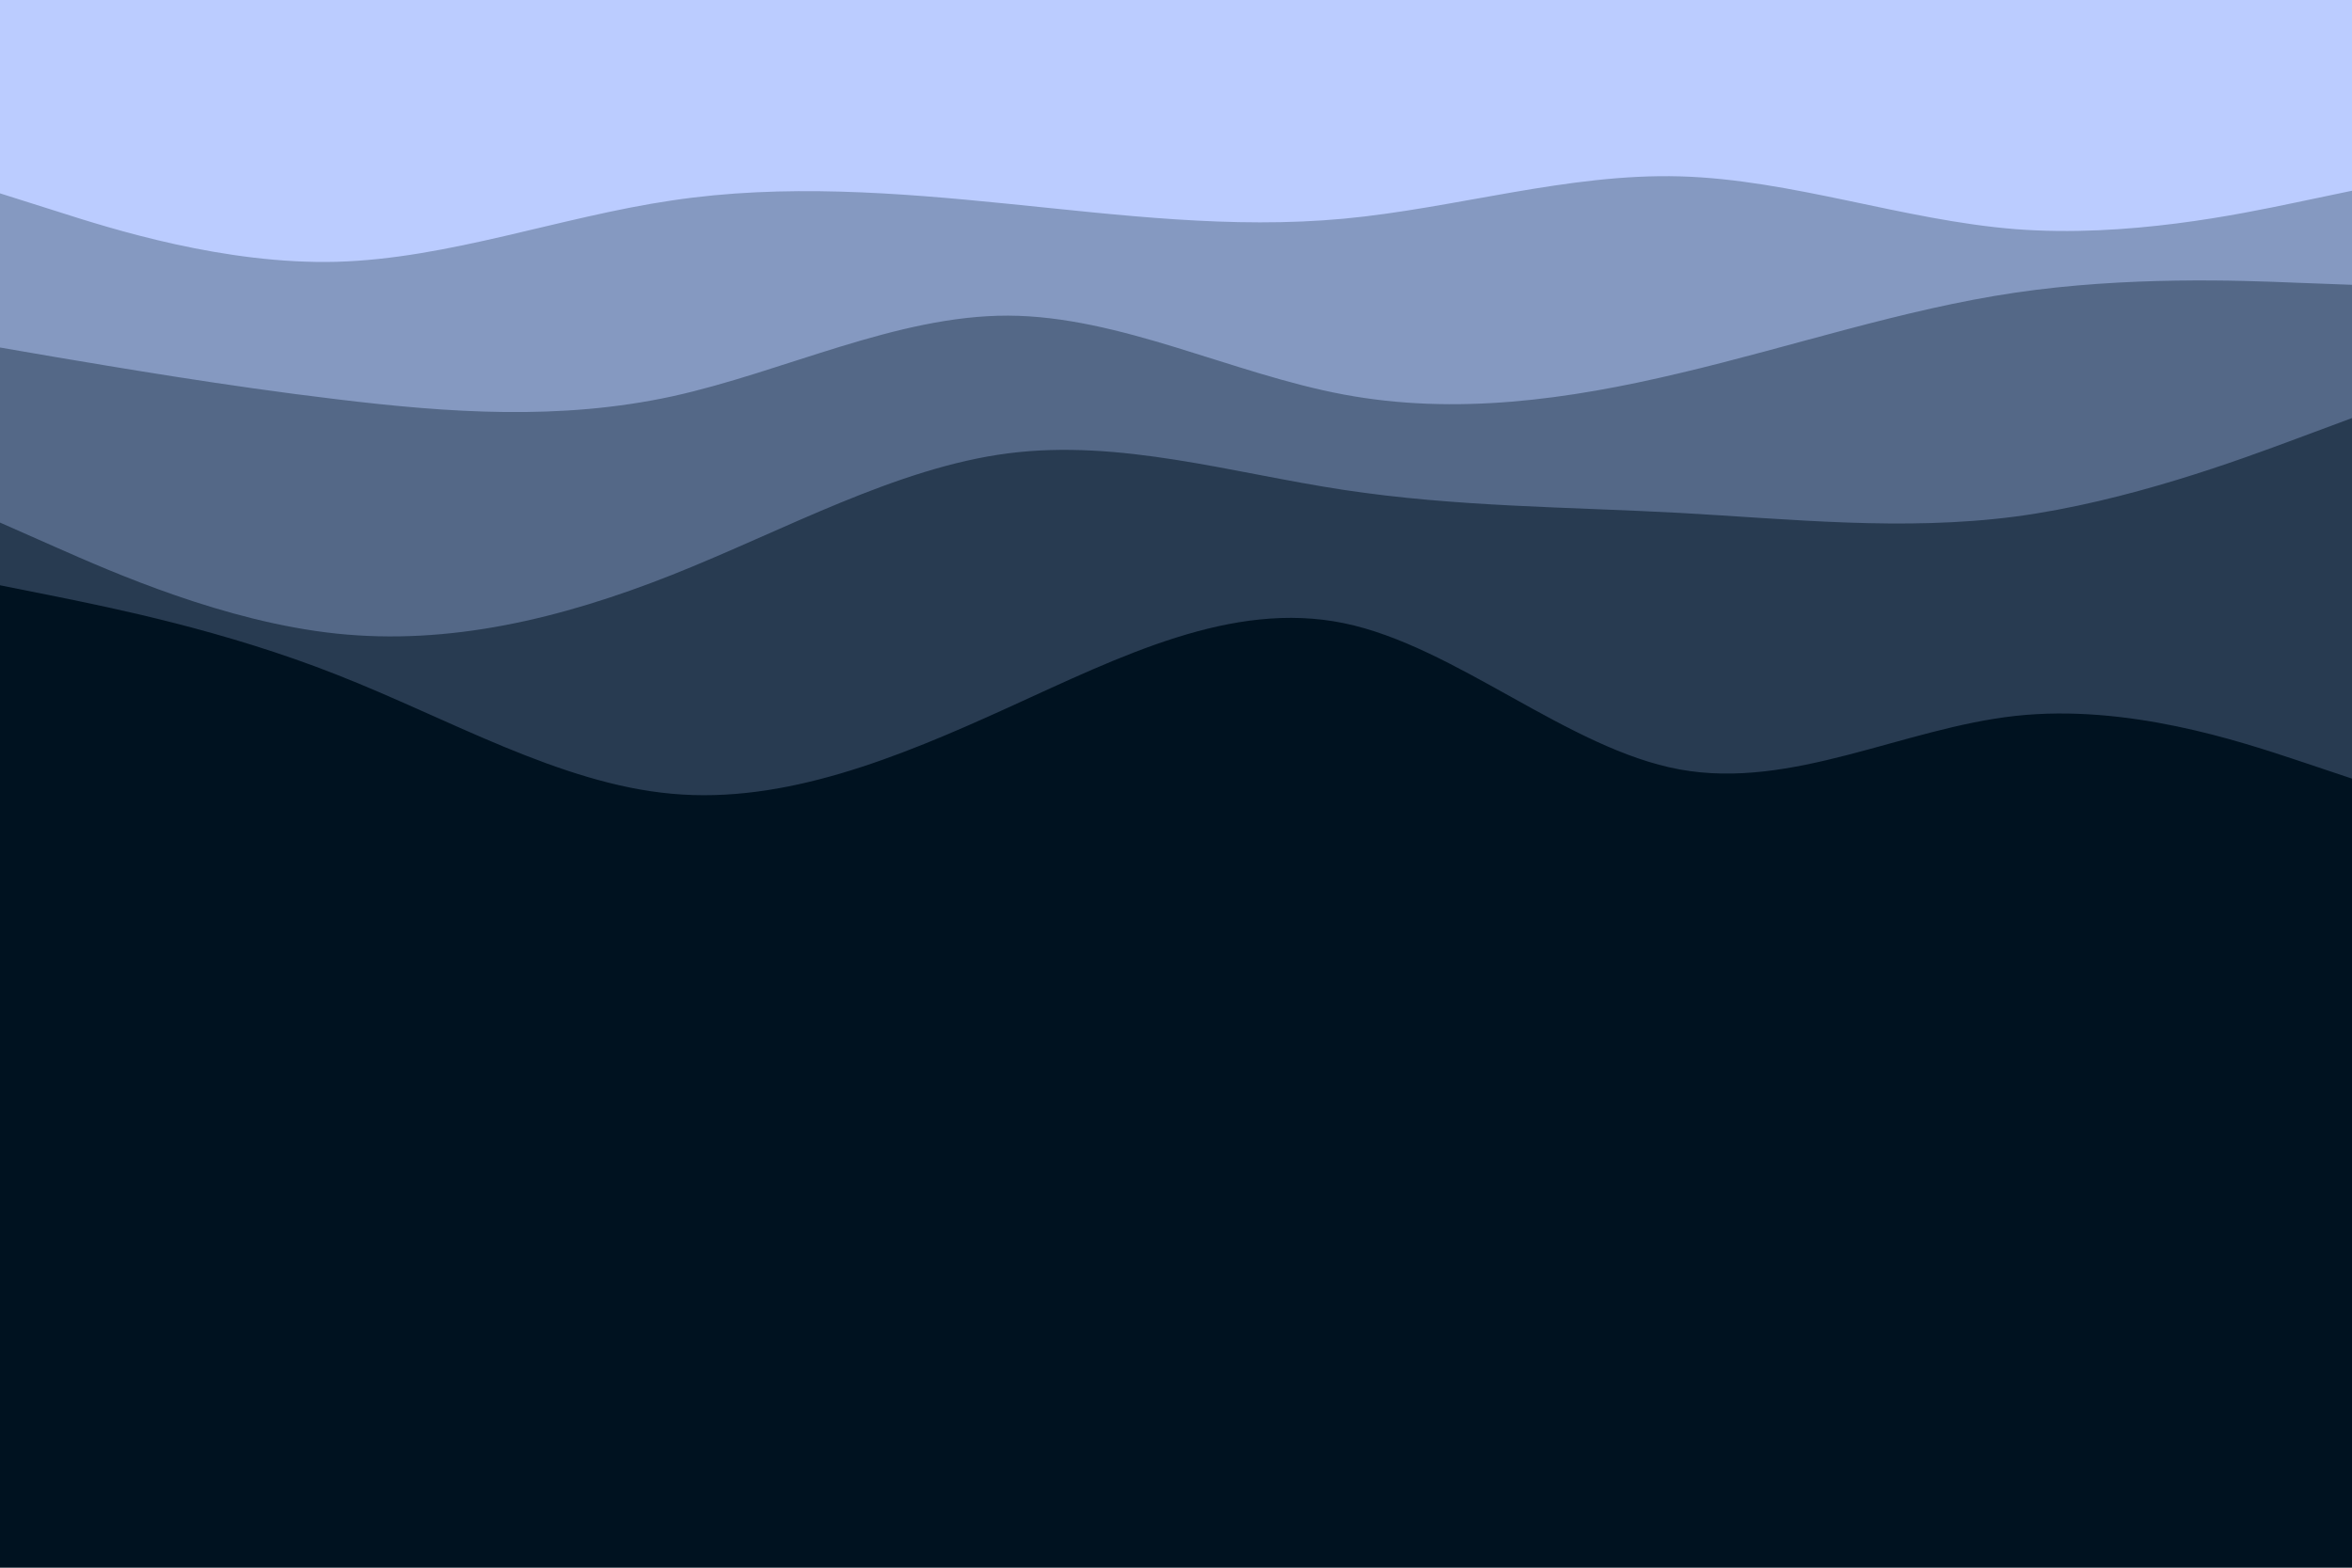 <svg id="visual" viewBox="0 0 900 600" width="900" height="600" xmlns="http://www.w3.org/2000/svg" xmlns:xlink="http://www.w3.org/1999/xlink" version="1.1"><rect x="0" y="0" width="900" height="600" fill="#001220"></rect><path d="M0 307L21.5 308.8C43 310.7 86 314.3 128.8 322.3C171.7 330.3 214.3 342.7 257.2 346.5C300 350.3 343 345.7 385.8 345.2C428.7 344.7 471.3 348.3 514.2 349.5C557 350.7 600 349.3 642.8 335.2C685.7 321 728.3 294 771.2 290.5C814 287 857 307 878.5 317L900 327L900 0L878.5 0C857 0 814 0 771.2 0C728.3 0 685.7 0 642.8 0C600 0 557 0 514.2 0C471.3 0 428.7 0 385.8 0C343 0 300 0 257.2 0C214.3 0 171.7 0 128.8 0C86 0 43 0 21.5 0L0 0Z" fill="#001220"></path><path d="M0 224L21.5 228.3C43 232.7 86 241.3 128.8 258.2C171.7 275 214.3 300 257.2 303.8C300 307.7 343 290.3 385.8 270.8C428.7 251.3 471.3 229.7 514.2 238.5C557 247.3 600 286.7 642.8 294.5C685.7 302.3 728.3 278.7 771.2 274C814 269.3 857 283.7 878.5 290.8L900 298L900 0L878.5 0C857 0 814 0 771.2 0C728.3 0 685.7 0 642.8 0C600 0 557 0 514.2 0C471.3 0 428.7 0 385.8 0C343 0 300 0 257.2 0C214.3 0 171.7 0 128.8 0C86 0 43 0 21.5 0L0 0Z" fill="#283b51"></path><path d="M0 200L21.5 209.5C43 219 86 238 128.8 242.5C171.7 247 214.3 237 257.2 220C300 203 343 179 385.8 173.5C428.7 168 471.3 181 514.2 187.5C557 194 600 194 642.8 196.3C685.7 198.7 728.3 203.3 771.2 197.7C814 192 857 176 878.5 168L900 160L900 0L878.5 0C857 0 814 0 771.2 0C728.3 0 685.7 0 642.8 0C600 0 557 0 514.2 0C471.3 0 428.7 0 385.8 0C343 0 300 0 257.2 0C214.3 0 171.7 0 128.8 0C86 0 43 0 21.5 0L0 0Z" fill="#546887"></path><path d="M0 133L21.5 136.7C43 140.3 86 147.7 128.8 152.8C171.7 158 214.3 161 257.2 151.7C300 142.3 343 120.7 385.8 120.8C428.7 121 471.3 143 514.2 151C557 159 600 153 642.8 142.8C685.7 132.7 728.3 118.3 771.2 112C814 105.7 857 107.3 878.5 108.2L900 109L900 0L878.5 0C857 0 814 0 771.2 0C728.3 0 685.7 0 642.8 0C600 0 557 0 514.2 0C471.3 0 428.7 0 385.8 0C343 0 300 0 257.2 0C214.3 0 171.7 0 128.8 0C86 0 43 0 21.5 0L0 0Z" fill="#8599c1"></path><path d="M0 74L21.5 80.8C43 87.7 86 101.3 128.8 100.2C171.7 99 214.3 83 257.2 76.7C300 70.3 343 73.7 385.8 78C428.7 82.3 471.3 87.7 514.2 83.7C557 79.7 600 66.3 642.8 67.5C685.7 68.7 728.3 84.3 771.2 87.7C814 91 857 82 878.5 77.5L900 73L900 0L878.5 0C857 0 814 0 771.2 0C728.3 0 685.7 0 642.8 0C600 0 557 0 514.2 0C471.3 0 428.7 0 385.8 0C343 0 300 0 257.2 0C214.3 0 171.7 0 128.8 0C86 0 43 0 21.5 0L0 0Z" fill="#bbccff"></path></svg>